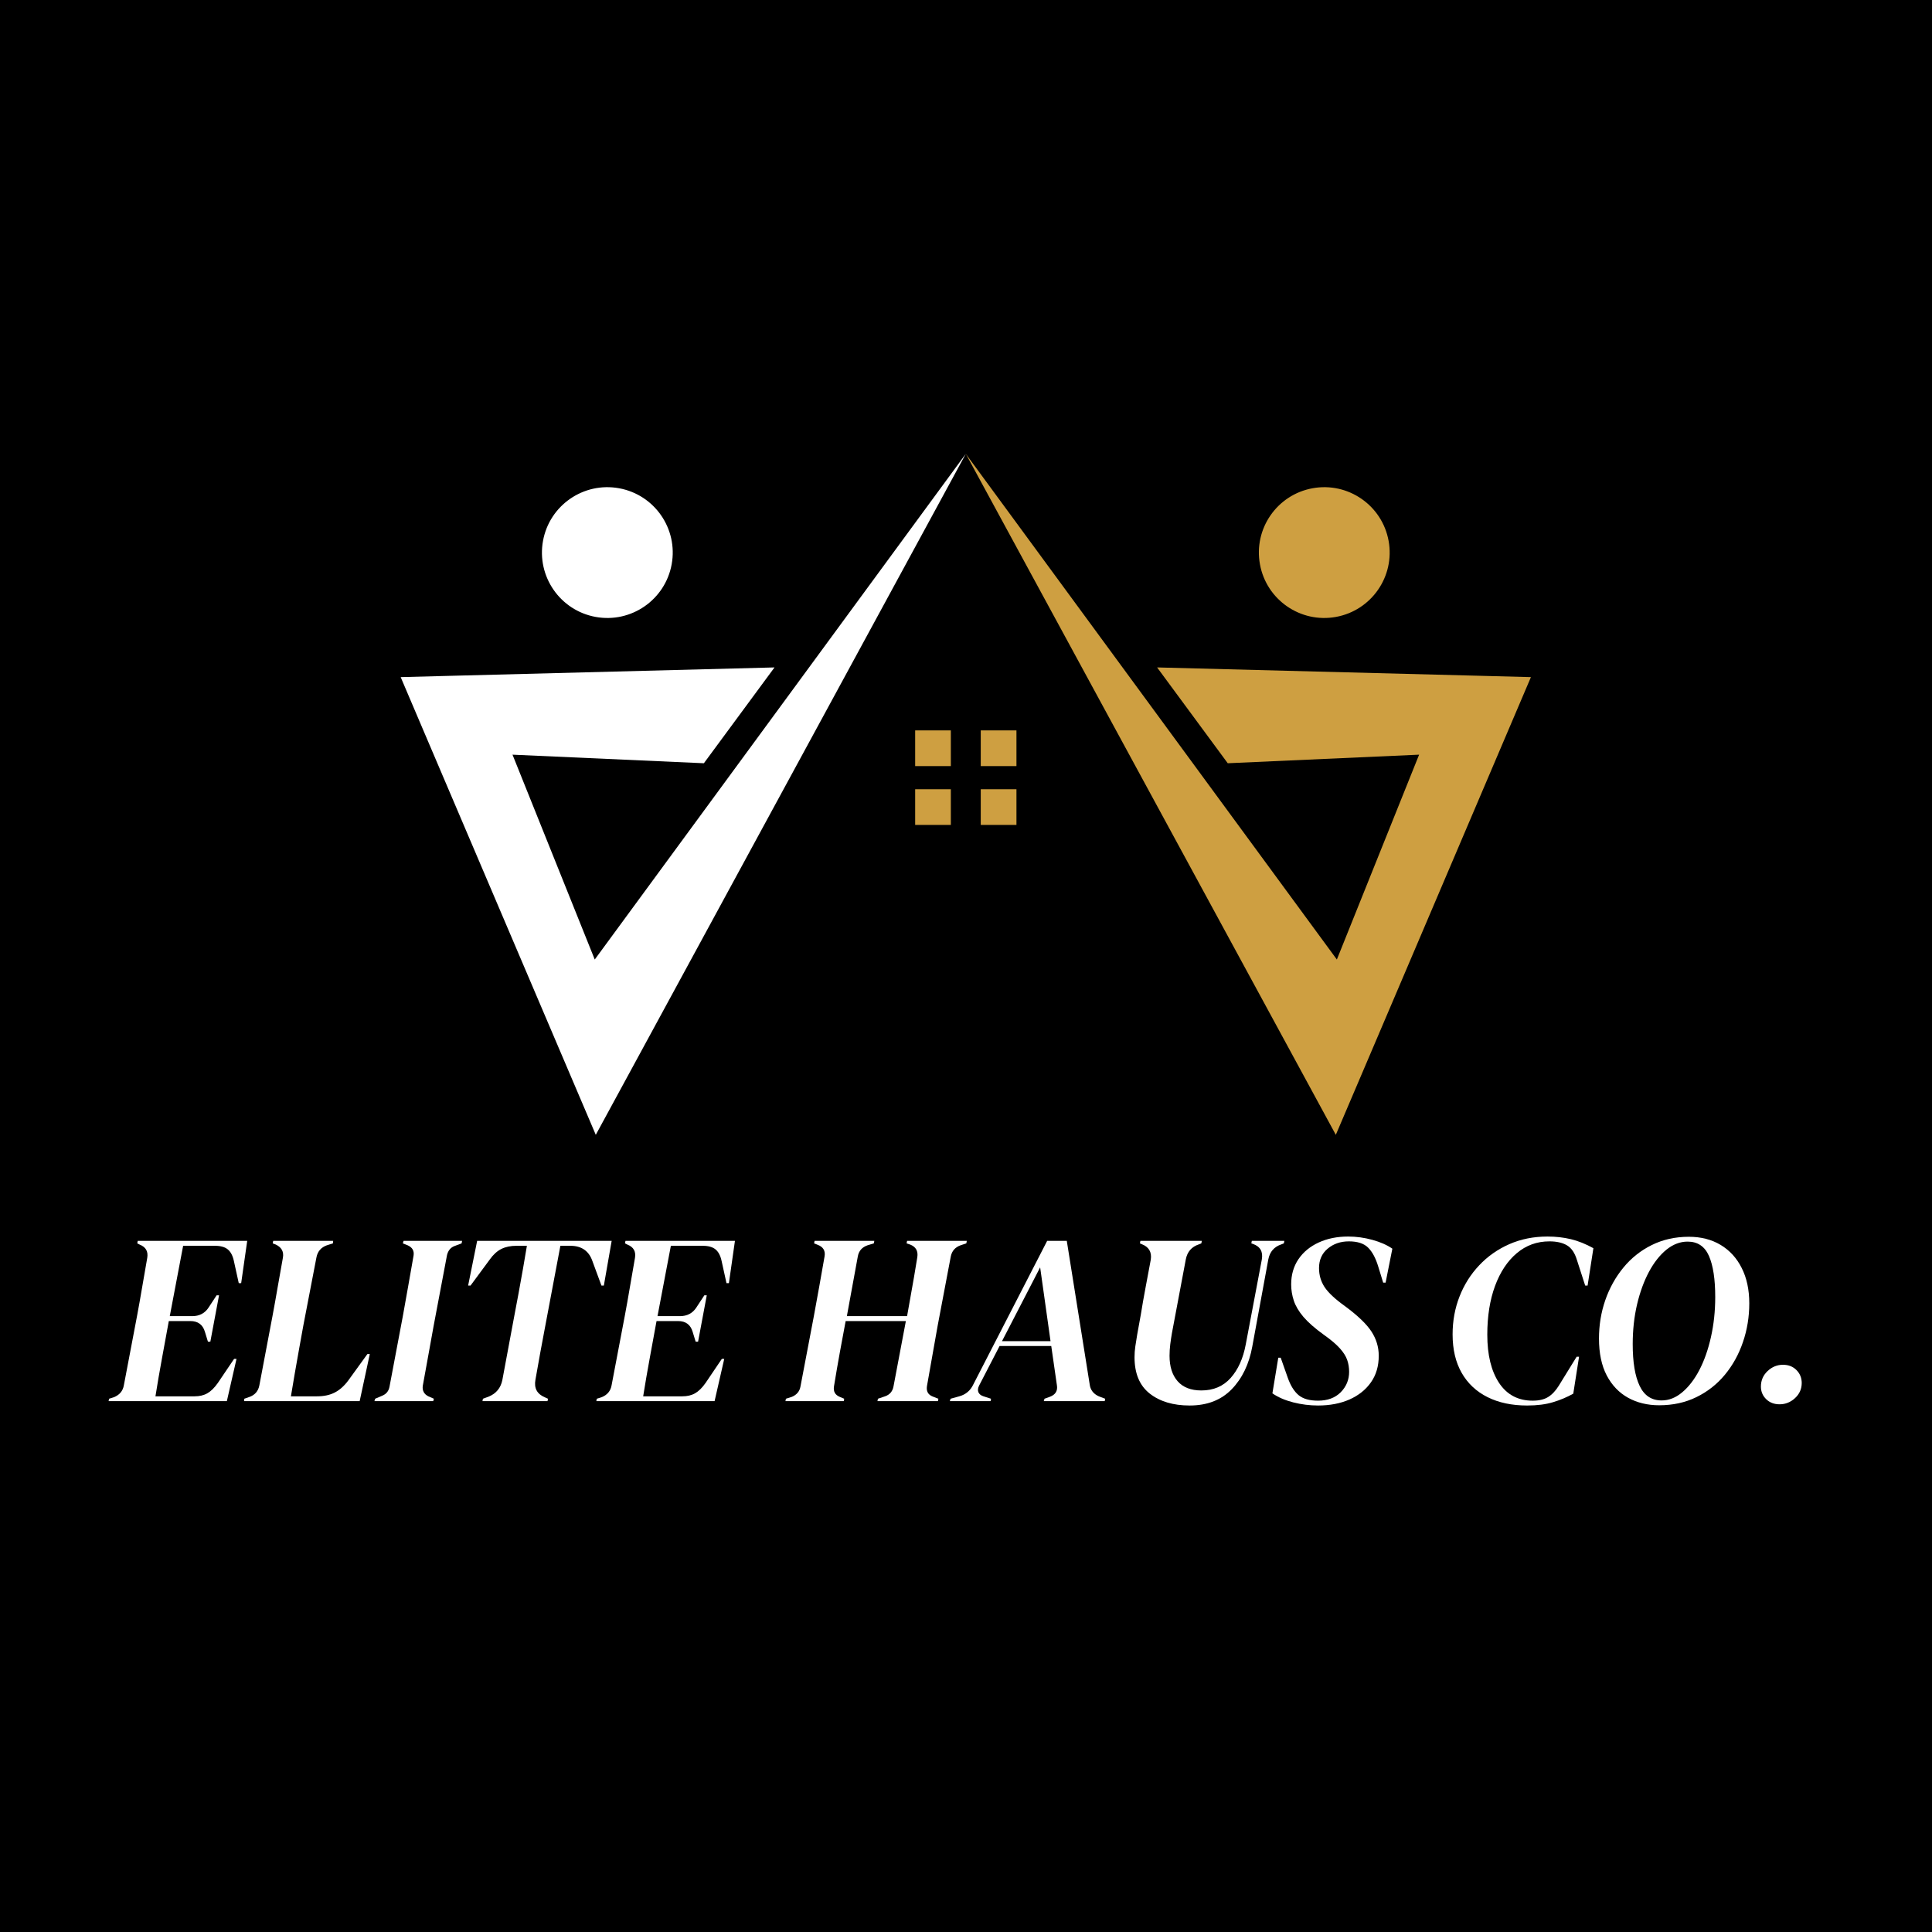 <svg xmlns="http://www.w3.org/2000/svg" xmlns:xlink="http://www.w3.org/1999/xlink" width="500" zoomAndPan="magnify" viewBox="0 0 375 375" height="500" preserveAspectRatio="xMidYMid meet" version="1.2"><defs><clipPath id="08a8be426d"><path d="M 187 88.086 L 298 88.086 L 298 220.617 L 187 220.617 Z M 187 88.086 "/></clipPath><clipPath id="a61ee7245e"><path d="M 77.758 88.086 L 188 88.086 L 188 220.617 L 77.758 220.617 Z M 77.758 88.086 "/></clipPath></defs><g id="e03e55eb9d"><rect x="0" width="375" y="0" height="375" style="fill:#ffffff;fill-opacity:1;stroke:none;"/><rect x="0" width="375" y="0" height="375" style="fill:#000000;fill-opacity:1;stroke:none;"/><g clip-rule="nonzero" clip-path="url(#08a8be426d)"><path style=" stroke:none;fill-rule:nonzero;fill:#ce9f41;fill-opacity:1;" d="M 254.762 94.77 C 247.867 96.027 243.293 102.637 244.555 109.531 C 245.809 116.43 252.422 121 259.316 119.742 C 266.211 118.484 270.785 111.871 269.527 104.977 C 268.27 98.082 261.656 93.512 254.762 94.77 Z M 259.281 220.27 L 187.461 88.09 L 259.484 186.242 L 275.449 146.48 L 238.305 148.145 L 224.594 129.547 L 285.965 131.137 L 297.152 131.43 L 292.969 141.242 L 266.535 203.262 L 259.281 220.27 "/></g><g clip-rule="nonzero" clip-path="url(#a61ee7245e)"><path style=" stroke:none;fill-rule:nonzero;fill:#ffffff;fill-opacity:1;" d="M 105.398 104.977 C 104.141 111.871 108.711 118.484 115.605 119.742 C 122.504 121 129.113 116.43 130.371 109.531 C 131.629 102.637 127.059 96.027 120.164 94.77 C 113.266 93.512 106.656 98.082 105.398 104.977 Z M 108.391 203.262 L 81.953 141.242 L 77.773 131.43 L 88.961 131.137 L 150.332 129.547 L 136.621 148.145 L 99.477 146.48 L 115.441 186.242 L 187.461 88.09 L 115.641 220.27 L 108.391 203.262 "/></g><path style=" stroke:none;fill-rule:nonzero;fill:#ce9f41;fill-opacity:1;" d="M 197.293 153.191 L 190.363 153.191 L 190.363 160.117 L 197.293 160.117 Z M 184.559 153.191 L 177.633 153.191 L 177.633 160.117 L 184.559 160.117 Z M 197.293 141.77 L 190.363 141.77 L 190.363 148.699 L 197.293 148.699 Z M 184.559 148.699 L 177.633 148.699 L 177.633 141.77 L 184.559 141.77 L 184.559 148.699 "/><g style="fill:#ffffff;fill-opacity:1;"><g transform="translate(20.984, 271.964)"><path style="stroke:none" d="M 0.094 0 L 0.188 -0.469 L 1.078 -0.75 C 2.211 -1.188 2.875 -1.973 3.062 -3.109 L 5.609 -16.5 C 5.922 -18.156 6.25 -20 6.594 -22.031 C 6.938 -24.062 7.27 -25.984 7.594 -27.797 C 7.812 -29.055 7.32 -29.922 6.125 -30.391 L 5.656 -30.625 L 5.75 -31.109 L 27 -31.109 L 25.828 -22.906 L 25.359 -22.906 L 24.406 -27.234 C 24.188 -28.242 23.797 -28.984 23.234 -29.453 C 22.672 -29.922 21.836 -30.156 20.734 -30.156 L 14.562 -30.156 L 11.969 -16.5 L 16.312 -16.5 C 17.719 -16.5 18.785 -17.062 19.516 -18.188 L 21.062 -20.547 L 21.531 -20.547 L 19.844 -11.547 L 19.375 -11.547 L 18.797 -13.438 C 18.391 -14.844 17.445 -15.547 15.969 -15.547 L 11.781 -15.547 C 11.375 -13.254 10.93 -10.836 10.453 -8.297 C 9.984 -5.754 9.562 -3.301 9.188 -0.938 L 16.781 -0.938 C 17.75 -0.938 18.578 -1.133 19.266 -1.531 C 19.961 -1.926 20.641 -2.594 21.297 -3.531 L 24.453 -8.203 L 24.922 -8.203 L 23.047 0 Z M 0.094 0 "/></g></g><g style="fill:#ffffff;fill-opacity:1;"><g transform="translate(47.278, 271.964)"><path style="stroke:none" d="M 0.094 0 L 0.141 -0.469 L 1.078 -0.797 C 2.18 -1.172 2.844 -1.926 3.062 -3.062 L 5.609 -16.5 C 5.922 -18.156 6.254 -20.016 6.609 -22.078 C 6.973 -24.141 7.316 -26.078 7.641 -27.891 C 7.828 -29.023 7.367 -29.859 6.266 -30.391 L 5.656 -30.625 L 5.75 -31.109 L 17.391 -31.109 L 17.344 -30.625 L 16.156 -30.25 C 15.031 -29.844 14.359 -29.055 14.141 -27.891 L 11.594 -14.656 C 11.344 -13.332 11.078 -11.863 10.797 -10.25 C 10.516 -8.633 10.227 -7.016 9.938 -5.391 C 9.656 -3.773 9.406 -2.289 9.188 -0.938 L 14.234 -0.938 C 15.586 -0.938 16.738 -1.18 17.688 -1.672 C 18.645 -2.16 19.52 -2.938 20.312 -4 L 24.031 -9.141 L 24.5 -9.141 L 22.531 0 Z M 0.094 0 "/></g></g><g style="fill:#ffffff;fill-opacity:1;"><g transform="translate(72.582, 271.964)"><path style="stroke:none" d="M 0.094 0 L 0.234 -0.469 L 1.656 -1.078 C 2.406 -1.398 2.859 -1.969 3.016 -2.781 L 5.609 -16.5 C 5.922 -18.25 6.266 -20.176 6.641 -22.281 C 7.016 -24.395 7.363 -26.379 7.688 -28.234 C 7.844 -29.172 7.461 -29.844 6.547 -30.25 L 5.609 -30.625 L 5.75 -31.109 L 17.109 -31.109 L 17.016 -30.625 L 15.641 -30.109 C 14.891 -29.828 14.406 -29.25 14.188 -28.375 L 11.594 -14.656 C 11.281 -12.895 10.93 -10.961 10.547 -8.859 C 10.172 -6.754 9.812 -4.773 9.469 -2.922 C 9.375 -2.016 9.738 -1.352 10.562 -0.938 L 11.641 -0.469 L 11.5 0 Z M 0.094 0 "/></g></g><g style="fill:#ffffff;fill-opacity:1;"><g transform="translate(87.426, 271.964)"><path style="stroke:none" d="M 6.219 0 L 6.312 -0.469 L 7.453 -0.891 C 8.891 -1.492 9.766 -2.562 10.078 -4.094 L 12.391 -16.5 C 12.641 -17.812 12.914 -19.273 13.219 -20.891 C 13.52 -22.516 13.812 -24.133 14.094 -25.75 C 14.375 -27.375 14.625 -28.844 14.844 -30.156 L 12.812 -30.156 C 11.688 -30.156 10.711 -29.953 9.891 -29.547 C 9.078 -29.141 8.344 -28.477 7.688 -27.562 L 3.906 -22.438 L 3.438 -22.438 L 5.188 -31.109 L 31.297 -31.109 L 29.781 -22.438 L 29.312 -22.438 L 27.562 -27.188 C 26.875 -29.164 25.445 -30.156 23.281 -30.156 L 21.344 -30.156 L 18.422 -14.656 C 18.109 -13.051 17.785 -11.328 17.453 -9.484 C 17.129 -7.648 16.812 -5.867 16.5 -4.141 C 16.207 -2.516 16.816 -1.383 18.328 -0.75 L 18.938 -0.469 L 18.844 0 Z M 6.219 0 "/></g></g><g style="fill:#ffffff;fill-opacity:1;"><g transform="translate(115.652, 271.964)"><path style="stroke:none" d="M 0.094 0 L 0.188 -0.469 L 1.078 -0.75 C 2.211 -1.188 2.875 -1.973 3.062 -3.109 L 5.609 -16.5 C 5.922 -18.156 6.25 -20 6.594 -22.031 C 6.938 -24.062 7.27 -25.984 7.594 -27.797 C 7.812 -29.055 7.32 -29.922 6.125 -30.391 L 5.656 -30.625 L 5.75 -31.109 L 27 -31.109 L 25.828 -22.906 L 25.359 -22.906 L 24.406 -27.234 C 24.188 -28.242 23.797 -28.984 23.234 -29.453 C 22.672 -29.922 21.836 -30.156 20.734 -30.156 L 14.562 -30.156 L 11.969 -16.5 L 16.312 -16.5 C 17.719 -16.5 18.785 -17.062 19.516 -18.188 L 21.062 -20.547 L 21.531 -20.547 L 19.844 -11.547 L 19.375 -11.547 L 18.797 -13.438 C 18.391 -14.844 17.445 -15.547 15.969 -15.547 L 11.781 -15.547 C 11.375 -13.254 10.93 -10.836 10.453 -8.297 C 9.984 -5.754 9.562 -3.301 9.188 -0.938 L 16.781 -0.938 C 17.75 -0.938 18.578 -1.133 19.266 -1.531 C 19.961 -1.926 20.641 -2.594 21.297 -3.531 L 24.453 -8.203 L 24.922 -8.203 L 23.047 0 Z M 0.094 0 "/></g></g><g style="fill:#ffffff;fill-opacity:1;"><g transform="translate(141.946, 271.964)"><path style="stroke:none" d=""/></g></g><g style="fill:#ffffff;fill-opacity:1;"><g transform="translate(152.36, 271.964)"><path style="stroke:none" d="M 0.094 0 L 0.188 -0.469 L 1.359 -0.844 C 2.305 -1.25 2.859 -1.926 3.016 -2.875 L 5.609 -16.5 C 5.922 -18.188 6.266 -20.078 6.641 -22.172 C 7.016 -24.266 7.363 -26.238 7.688 -28.094 C 7.875 -29.188 7.43 -29.938 6.359 -30.344 L 5.656 -30.625 L 5.75 -31.109 L 17.344 -31.109 L 17.25 -30.625 L 16.016 -30.25 C 14.953 -29.875 14.328 -29.156 14.141 -28.094 L 12.016 -16.5 L 23.703 -16.5 C 23.891 -17.531 24.098 -18.703 24.328 -20.016 C 24.566 -21.336 24.805 -22.691 25.047 -24.078 C 25.285 -25.461 25.5 -26.75 25.688 -27.938 C 25.875 -29.133 25.414 -29.953 24.312 -30.391 L 23.609 -30.625 L 23.703 -31.109 L 35.297 -31.109 L 35.203 -30.625 L 34.078 -30.25 C 33.035 -29.875 32.406 -29.156 32.188 -28.094 L 29.641 -14.656 C 29.328 -12.895 29 -11.047 28.656 -9.109 C 28.312 -7.18 27.945 -5.117 27.562 -2.922 C 27.406 -1.91 27.785 -1.234 28.703 -0.891 L 29.781 -0.469 L 29.688 0 L 17.953 0 L 18.047 -0.469 L 19.422 -0.938 C 20.328 -1.25 20.875 -1.879 21.062 -2.828 L 23.469 -15.547 L 11.781 -15.547 C 11.438 -13.754 11.066 -11.766 10.672 -9.578 C 10.273 -7.398 9.891 -5.164 9.516 -2.875 C 9.359 -1.895 9.723 -1.219 10.609 -0.844 L 11.5 -0.469 L 11.406 0 Z M 0.094 0 "/></g></g><g style="fill:#ffffff;fill-opacity:1;"><g transform="translate(185.392, 271.964)"><path style="stroke:none" d="M -1.031 0 L -0.891 -0.469 L 0.797 -0.938 C 2.055 -1.281 2.969 -2.051 3.531 -3.25 L 17.859 -31.109 L 21.672 -31.109 L 26.109 -3.297 C 26.234 -2.203 26.828 -1.414 27.891 -0.938 L 29.125 -0.469 L 29.031 0 L 17.203 0 L 17.344 -0.469 L 18.375 -0.844 C 19.477 -1.25 19.938 -2.004 19.75 -3.109 L 18.656 -10.703 L 8.625 -10.703 L 4.672 -3.062 C 4.41 -2.562 4.359 -2.117 4.516 -1.734 C 4.68 -1.359 5.016 -1.094 5.516 -0.938 L 6.969 -0.469 L 6.875 0 Z M 16.5 -25.969 L 9.094 -11.641 L 18.516 -11.641 Z M 16.5 -25.969 "/></g></g><g style="fill:#ffffff;fill-opacity:1;"><g transform="translate(216.445, 271.964)"><path style="stroke:none" d="M 14.469 0.844 C 11.258 0.844 8.672 0.066 6.703 -1.484 C 4.742 -3.035 3.766 -5.383 3.766 -8.531 C 3.766 -9.219 3.816 -9.922 3.922 -10.641 C 4.035 -11.367 4.156 -12.125 4.281 -12.906 L 5 -16.875 C 5.25 -18.445 5.551 -20.172 5.906 -22.047 C 6.27 -23.93 6.609 -25.738 6.922 -27.469 C 7.141 -28.945 6.547 -29.953 5.141 -30.484 L 4.812 -30.625 L 4.906 -31.109 L 16.828 -31.109 L 16.734 -30.625 L 16.266 -30.438 C 14.848 -29.969 14 -28.992 13.719 -27.516 L 11.031 -13.234 C 10.906 -12.516 10.797 -11.785 10.703 -11.047 C 10.609 -10.305 10.562 -9.562 10.562 -8.812 C 10.562 -6.707 11.086 -5.055 12.141 -3.859 C 13.191 -2.672 14.723 -2.078 16.734 -2.078 C 19.086 -2.078 20.984 -2.883 22.422 -4.5 C 23.867 -6.113 24.848 -8.289 25.359 -11.031 L 28.469 -27.469 C 28.75 -29.008 28.164 -30.031 26.719 -30.531 L 26.438 -30.625 L 26.531 -31.109 L 32.844 -31.109 L 32.75 -30.625 L 32.281 -30.438 C 30.863 -29.969 30.016 -28.992 29.734 -27.516 L 26.625 -10.609 C 26 -7.18 24.664 -4.414 22.625 -2.312 C 20.582 -0.207 17.863 0.844 14.469 0.844 Z M 14.469 0.844 "/></g></g><g style="fill:#ffffff;fill-opacity:1;"><g transform="translate(245.755, 271.964)"><path style="stroke:none" d="M 10.078 0.844 C 8.453 0.844 6.844 0.641 5.25 0.234 C 3.664 -0.172 2.32 -0.754 1.219 -1.516 L 2.359 -8.438 L 2.828 -8.438 L 4.188 -4.578 C 4.727 -3.035 5.43 -1.898 6.297 -1.172 C 7.16 -0.453 8.422 -0.094 10.078 -0.094 C 11.93 -0.094 13.398 -0.641 14.484 -1.734 C 15.566 -2.836 16.109 -4.16 16.109 -5.703 C 16.109 -6.516 15.984 -7.281 15.734 -8 C 15.484 -8.727 15.004 -9.484 14.297 -10.266 C 13.586 -11.055 12.547 -11.938 11.172 -12.906 C 9.473 -14.133 8.164 -15.281 7.25 -16.344 C 6.344 -17.414 5.719 -18.469 5.375 -19.5 C 5.031 -20.539 4.859 -21.598 4.859 -22.672 C 4.859 -24.523 5.328 -26.148 6.266 -27.547 C 7.211 -28.941 8.523 -30.023 10.203 -30.797 C 11.879 -31.566 13.785 -31.953 15.922 -31.953 C 17.492 -31.953 19.055 -31.738 20.609 -31.312 C 22.172 -30.883 23.469 -30.312 24.5 -29.594 L 23.188 -23 L 22.719 -23 L 21.766 -26.109 C 21.266 -27.773 20.602 -29.008 19.781 -29.812 C 18.969 -30.613 17.727 -31.016 16.062 -31.016 C 14.438 -31.016 13.062 -30.539 11.938 -29.594 C 10.82 -28.656 10.266 -27.398 10.266 -25.828 C 10.266 -24.473 10.625 -23.242 11.344 -22.141 C 12.07 -21.047 13.379 -19.82 15.266 -18.469 C 17.742 -16.645 19.461 -15.004 20.422 -13.547 C 21.379 -12.086 21.859 -10.508 21.859 -8.812 C 21.859 -6.801 21.352 -5.082 20.344 -3.656 C 19.344 -2.227 17.957 -1.117 16.188 -0.328 C 14.414 0.453 12.379 0.844 10.078 0.844 Z M 10.078 0.844 "/></g></g><g style="fill:#ffffff;fill-opacity:1;"><g transform="translate(269.269, 271.964)"><path style="stroke:none" d=""/></g></g><g style="fill:#ffffff;fill-opacity:1;"><g transform="translate(279.683, 271.964)"><path style="stroke:none" d="M 16.734 0.844 C 13.773 0.844 11.211 0.301 9.047 -0.781 C 6.879 -1.863 5.207 -3.43 4.031 -5.484 C 2.852 -7.547 2.266 -10.035 2.266 -12.953 C 2.266 -15.566 2.711 -18.02 3.609 -20.312 C 4.504 -22.602 5.773 -24.617 7.422 -26.359 C 9.066 -28.109 11.016 -29.477 13.266 -30.469 C 15.516 -31.457 17.988 -31.953 20.688 -31.953 C 22.289 -31.953 23.805 -31.781 25.234 -31.438 C 26.66 -31.094 28.113 -30.508 29.594 -29.688 L 28.469 -22.438 L 28 -22.438 L 26.391 -27.422 C 25.984 -28.773 25.348 -29.711 24.484 -30.234 C 23.617 -30.754 22.477 -31.016 21.062 -31.016 C 18.645 -31.016 16.531 -30.25 14.719 -28.719 C 12.914 -27.195 11.508 -25.078 10.5 -22.359 C 9.5 -19.641 9 -16.488 9 -12.906 C 9 -8.977 9.758 -5.859 11.281 -3.547 C 12.812 -1.242 14.988 -0.094 17.812 -0.094 C 19.039 -0.094 20.035 -0.328 20.797 -0.797 C 21.566 -1.273 22.254 -2 22.859 -2.969 L 26.344 -8.625 L 26.812 -8.625 L 25.688 -1.453 C 24.457 -0.766 23.145 -0.211 21.75 0.203 C 20.352 0.629 18.68 0.844 16.734 0.844 Z M 16.734 0.844 "/></g></g><g style="fill:#ffffff;fill-opacity:1;"><g transform="translate(307.956, 271.964)"><path style="stroke:none" d="M 14.094 0.797 C 11.832 0.797 9.82 0.312 8.062 -0.656 C 6.301 -1.633 4.914 -3.082 3.906 -5 C 2.906 -6.914 2.406 -9.301 2.406 -12.156 C 2.406 -14.758 2.812 -17.238 3.625 -19.594 C 4.445 -21.957 5.617 -24.066 7.141 -25.922 C 8.66 -27.773 10.492 -29.234 12.641 -30.297 C 14.797 -31.367 17.195 -31.906 19.844 -31.906 C 22.195 -31.906 24.254 -31.379 26.016 -30.328 C 27.773 -29.273 29.141 -27.781 30.109 -25.844 C 31.086 -23.914 31.578 -21.629 31.578 -18.984 C 31.578 -16.348 31.164 -13.836 30.344 -11.453 C 29.531 -9.066 28.359 -6.953 26.828 -5.109 C 25.305 -3.273 23.469 -1.832 21.312 -0.781 C 19.164 0.27 16.758 0.797 14.094 0.797 Z M 14.562 -0.141 C 15.977 -0.141 17.312 -0.664 18.562 -1.719 C 19.82 -2.77 20.93 -4.211 21.891 -6.047 C 22.848 -7.891 23.598 -10.023 24.141 -12.453 C 24.691 -14.891 24.969 -17.477 24.969 -20.219 C 24.969 -23.676 24.562 -26.332 23.75 -28.188 C 22.938 -30.039 21.555 -30.969 19.609 -30.969 C 18.16 -30.969 16.789 -30.445 15.5 -29.406 C 14.219 -28.363 13.086 -26.93 12.109 -25.109 C 11.141 -23.297 10.367 -21.188 9.797 -18.781 C 9.234 -16.375 8.953 -13.805 8.953 -11.078 C 8.953 -7.555 9.398 -4.852 10.297 -2.969 C 11.191 -1.082 12.613 -0.141 14.562 -0.141 Z M 14.562 -0.141 "/></g></g><g style="fill:#ffffff;fill-opacity:1;"><g transform="translate(339.386, 271.964)"><path style="stroke:none" d="M 6.031 0.609 C 4.969 0.609 4.098 0.273 3.422 -0.391 C 2.742 -1.066 2.406 -1.879 2.406 -2.828 C 2.406 -4.023 2.836 -5.031 3.703 -5.844 C 4.566 -6.656 5.562 -7.062 6.688 -7.062 C 7.758 -7.062 8.633 -6.719 9.312 -6.031 C 9.988 -5.344 10.328 -4.508 10.328 -3.531 C 10.328 -2.375 9.895 -1.395 9.031 -0.594 C 8.164 0.207 7.164 0.609 6.031 0.609 Z M 6.031 0.609 "/></g></g></g></svg>